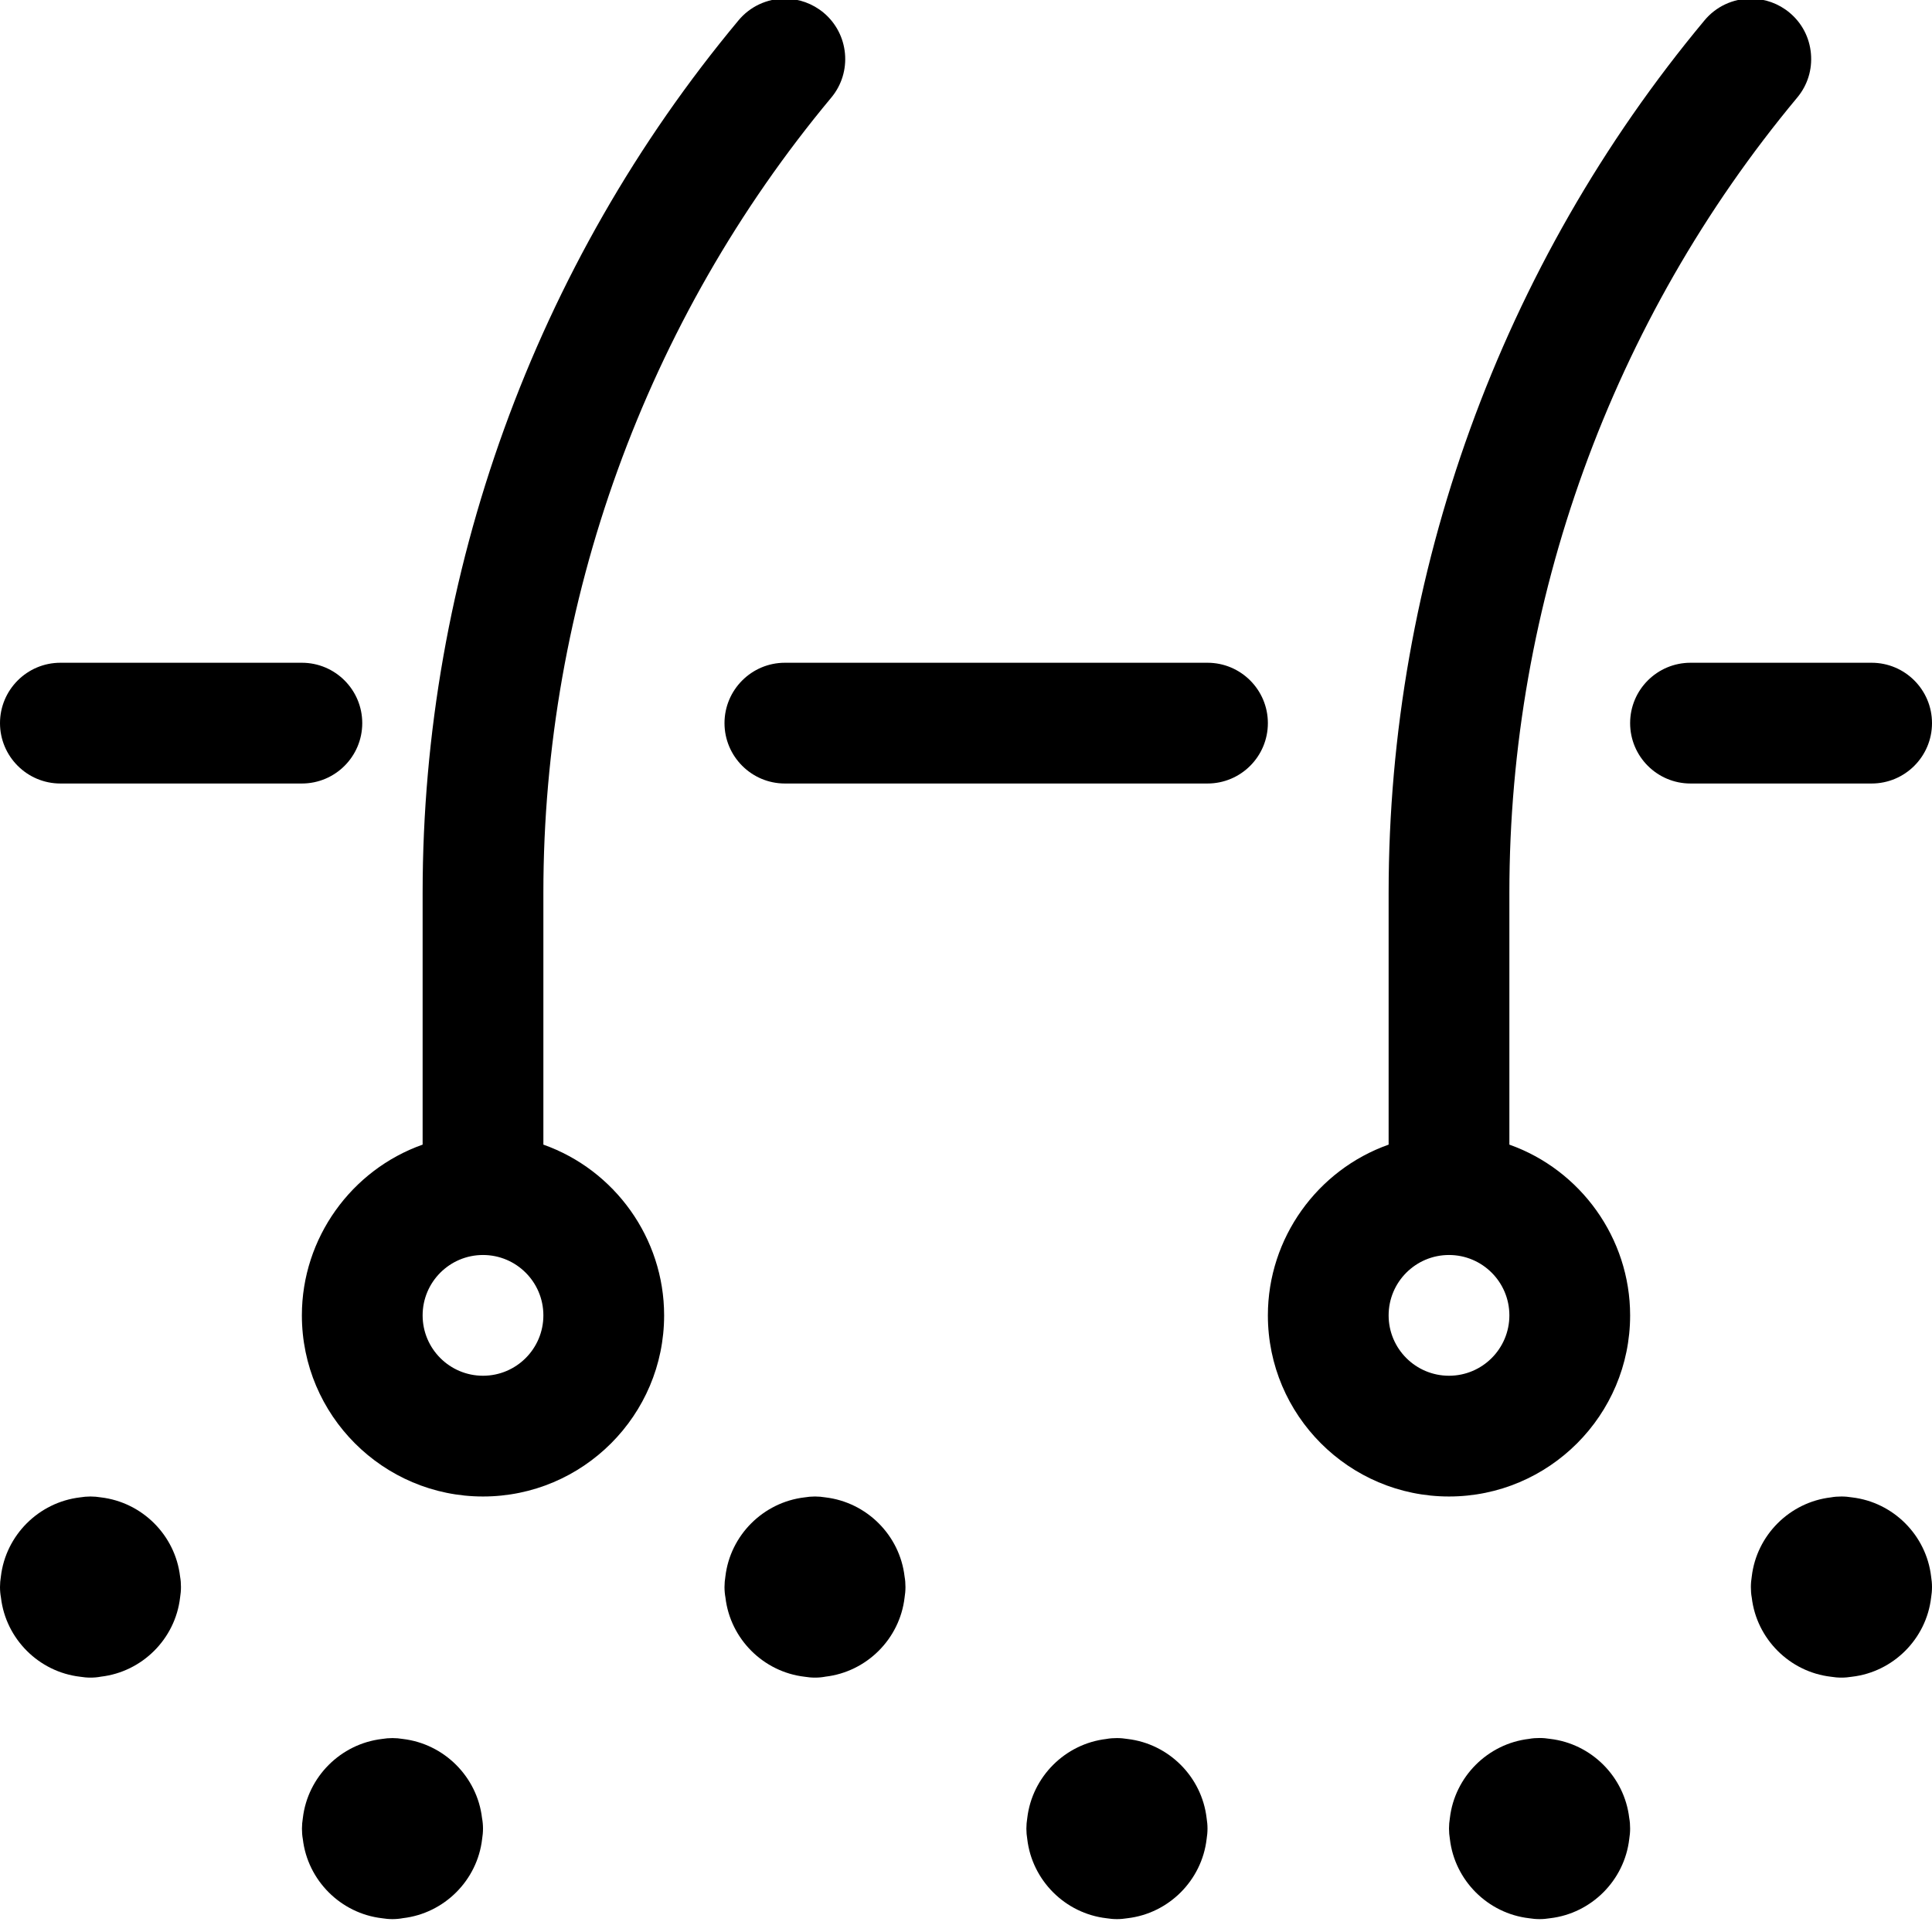 <?xml version="1.0" encoding="utf-8"?>
<!-- Generator: Adobe Illustrator 22.1.0, SVG Export Plug-In . SVG Version: 6.00 Build 0)  -->
<svg version="1.1" id="Regular" xmlns="http://www.w3.org/2000/svg" xmlns:xlink="http://www.w3.org/1999/xlink" x="0px" y="0px"
	 viewBox="0 0 24 24" style="enable-background:new 0 0 24 24;" xml:space="preserve">
<title>hair-under-skin</title>
<g>
	<path d="M6,18.59c-1.241,0-2.25-1.009-2.25-2.25c0-0.96,0.615-1.808,1.5-2.121V11.09c0-3.952,1.393-7.801,3.924-10.837
		c0.143-0.172,0.353-0.27,0.576-0.27c0.175,0,0.345,0.062,0.48,0.174c0.318,0.265,0.361,0.739,0.096,1.056
		C8.02,3.98,6.75,7.488,6.75,11.09v3.129c0.885,0.313,1.5,1.161,1.5,2.121C8.25,17.581,7.241,18.59,6,18.59z M6,15.59
		c-0.414,0-0.75,0.336-0.75,0.75S5.586,17.09,6,17.09s0.75-0.336,0.75-0.75S6.414,15.59,6,15.59z"/>
	<path d="M18,18.59c-1.241,0-2.25-1.009-2.25-2.25c0-0.96,0.615-1.808,1.5-2.121V11.09c0-3.953,1.394-7.801,3.924-10.837
		c0.143-0.172,0.353-0.27,0.576-0.27c0.175,0,0.346,0.062,0.48,0.174c0.154,0.128,0.248,0.308,0.266,0.508
		c0.018,0.199-0.042,0.394-0.171,0.548C20.02,3.98,18.75,7.487,18.75,11.09v3.129c0.885,0.314,1.5,1.162,1.5,2.121
		C20.25,17.581,19.241,18.59,18,18.59z M18,15.59c-0.414,0-0.75,0.336-0.75,0.75s0.336,0.75,0.75,0.75s0.75-0.336,0.75-0.75
		S18.414,15.59,18,15.59z"/>
	<path d="M0.75,9.733C0.336,9.733,0,9.396,0,8.983s0.336-0.75,0.75-0.75h3c0.414,0,0.75,0.336,0.75,0.75s-0.336,0.75-0.75,0.75H0.75
		z"/>
	<path d="M9.75,9.733C9.336,9.733,9,9.396,9,8.983s0.336-0.75,0.75-0.75H15c0.414,0,0.75,0.336,0.75,0.75s-0.336,0.75-0.75,0.75
		H9.75z"/>
	<path d="M21,9.733c-0.414,0-0.75-0.336-0.75-0.75s0.336-0.75,0.75-0.75h2.25c0.414,0,0.75,0.336,0.75,0.75s-0.336,0.75-0.75,0.75
		H21z"/>
	<path d="M1.125,20.84c-0.044,0-0.088-0.004-0.13-0.011c-0.513-0.06-0.923-0.47-0.983-0.982C0.004,19.803,0,19.759,0,19.715
		s0.004-0.088,0.011-0.131c0.06-0.513,0.47-0.922,0.983-0.983c0.042-0.007,0.086-0.011,0.13-0.011s0.088,0.004,0.13,0.011
		c0.513,0.061,0.923,0.47,0.983,0.983c0.008,0.043,0.011,0.087,0.011,0.131s-0.004,0.088-0.011,0.131
		c-0.06,0.513-0.47,0.922-0.983,0.982C1.213,20.836,1.169,20.84,1.125,20.84z"/>
	<path d="M4.875,23.84c-0.044,0-0.088-0.004-0.13-0.011c-0.513-0.06-0.923-0.47-0.983-0.982c-0.008-0.043-0.011-0.087-0.011-0.131
		s0.004-0.088,0.011-0.131c0.06-0.513,0.47-0.922,0.983-0.983c0.042-0.007,0.086-0.011,0.13-0.011s0.088,0.004,0.13,0.011
		c0.513,0.061,0.923,0.47,0.983,0.983C5.996,22.627,6,22.671,6,22.715s-0.004,0.088-0.011,0.131c-0.06,0.513-0.47,0.922-0.983,0.982
		C4.963,23.836,4.919,23.84,4.875,23.84z"/>
	<path d="M22.875,20.84c-0.044,0-0.088-0.004-0.131-0.011c-0.513-0.06-0.923-0.47-0.983-0.983c-0.008-0.042-0.011-0.086-0.011-0.131
		s0.004-0.088,0.011-0.131c0.06-0.513,0.47-0.923,0.983-0.983c0.042-0.008,0.086-0.011,0.131-0.011s0.088,0.004,0.131,0.011
		c0.513,0.06,0.923,0.47,0.983,0.983C23.996,19.627,24,19.671,24,19.715s-0.004,0.088-0.011,0.131
		c-0.06,0.513-0.47,0.923-0.983,0.983C22.963,20.836,22.919,20.84,22.875,20.84z"/>
	<path d="M19.125,23.84c-0.044,0-0.088-0.004-0.131-0.011c-0.513-0.06-0.923-0.47-0.983-0.983C18.004,22.803,18,22.759,18,22.715
		s0.004-0.088,0.011-0.131c0.06-0.513,0.47-0.923,0.983-0.983c0.042-0.008,0.086-0.011,0.131-0.011s0.088,0.004,0.131,0.011
		c0.513,0.06,0.923,0.47,0.983,0.983c0.008,0.042,0.011,0.086,0.011,0.131s-0.004,0.088-0.011,0.131
		c-0.06,0.513-0.47,0.923-0.983,0.983C19.213,23.836,19.169,23.84,19.125,23.84z"/>
	<path d="M10.125,20.84c-0.044,0-0.088-0.004-0.13-0.011c-0.513-0.06-0.923-0.47-0.983-0.982C9.004,19.803,9,19.759,9,19.715
		s0.004-0.088,0.011-0.131c0.06-0.513,0.47-0.922,0.983-0.983c0.042-0.007,0.086-0.011,0.13-0.011s0.088,0.004,0.13,0.011
		c0.513,0.061,0.923,0.47,0.983,0.983c0.008,0.043,0.011,0.087,0.011,0.131s-0.004,0.088-0.011,0.131
		c-0.06,0.513-0.47,0.922-0.983,0.982C10.213,20.836,10.169,20.84,10.125,20.84z"/>
	<path d="M13.875,23.84c-0.044,0-0.088-0.004-0.131-0.011c-0.513-0.06-0.923-0.47-0.983-0.983c-0.007-0.042-0.011-0.086-0.011-0.13
		s0.004-0.088,0.011-0.131c0.06-0.513,0.47-0.923,0.983-0.983c0.042-0.008,0.086-0.011,0.131-0.011s0.088,0.004,0.131,0.011
		c0.513,0.06,0.923,0.47,0.983,0.983C14.996,22.627,15,22.671,15,22.715s-0.004,0.088-0.011,0.131
		c-0.06,0.513-0.47,0.923-0.983,0.983C13.963,23.836,13.919,23.84,13.875,23.84z"/>
</g>
</svg>
